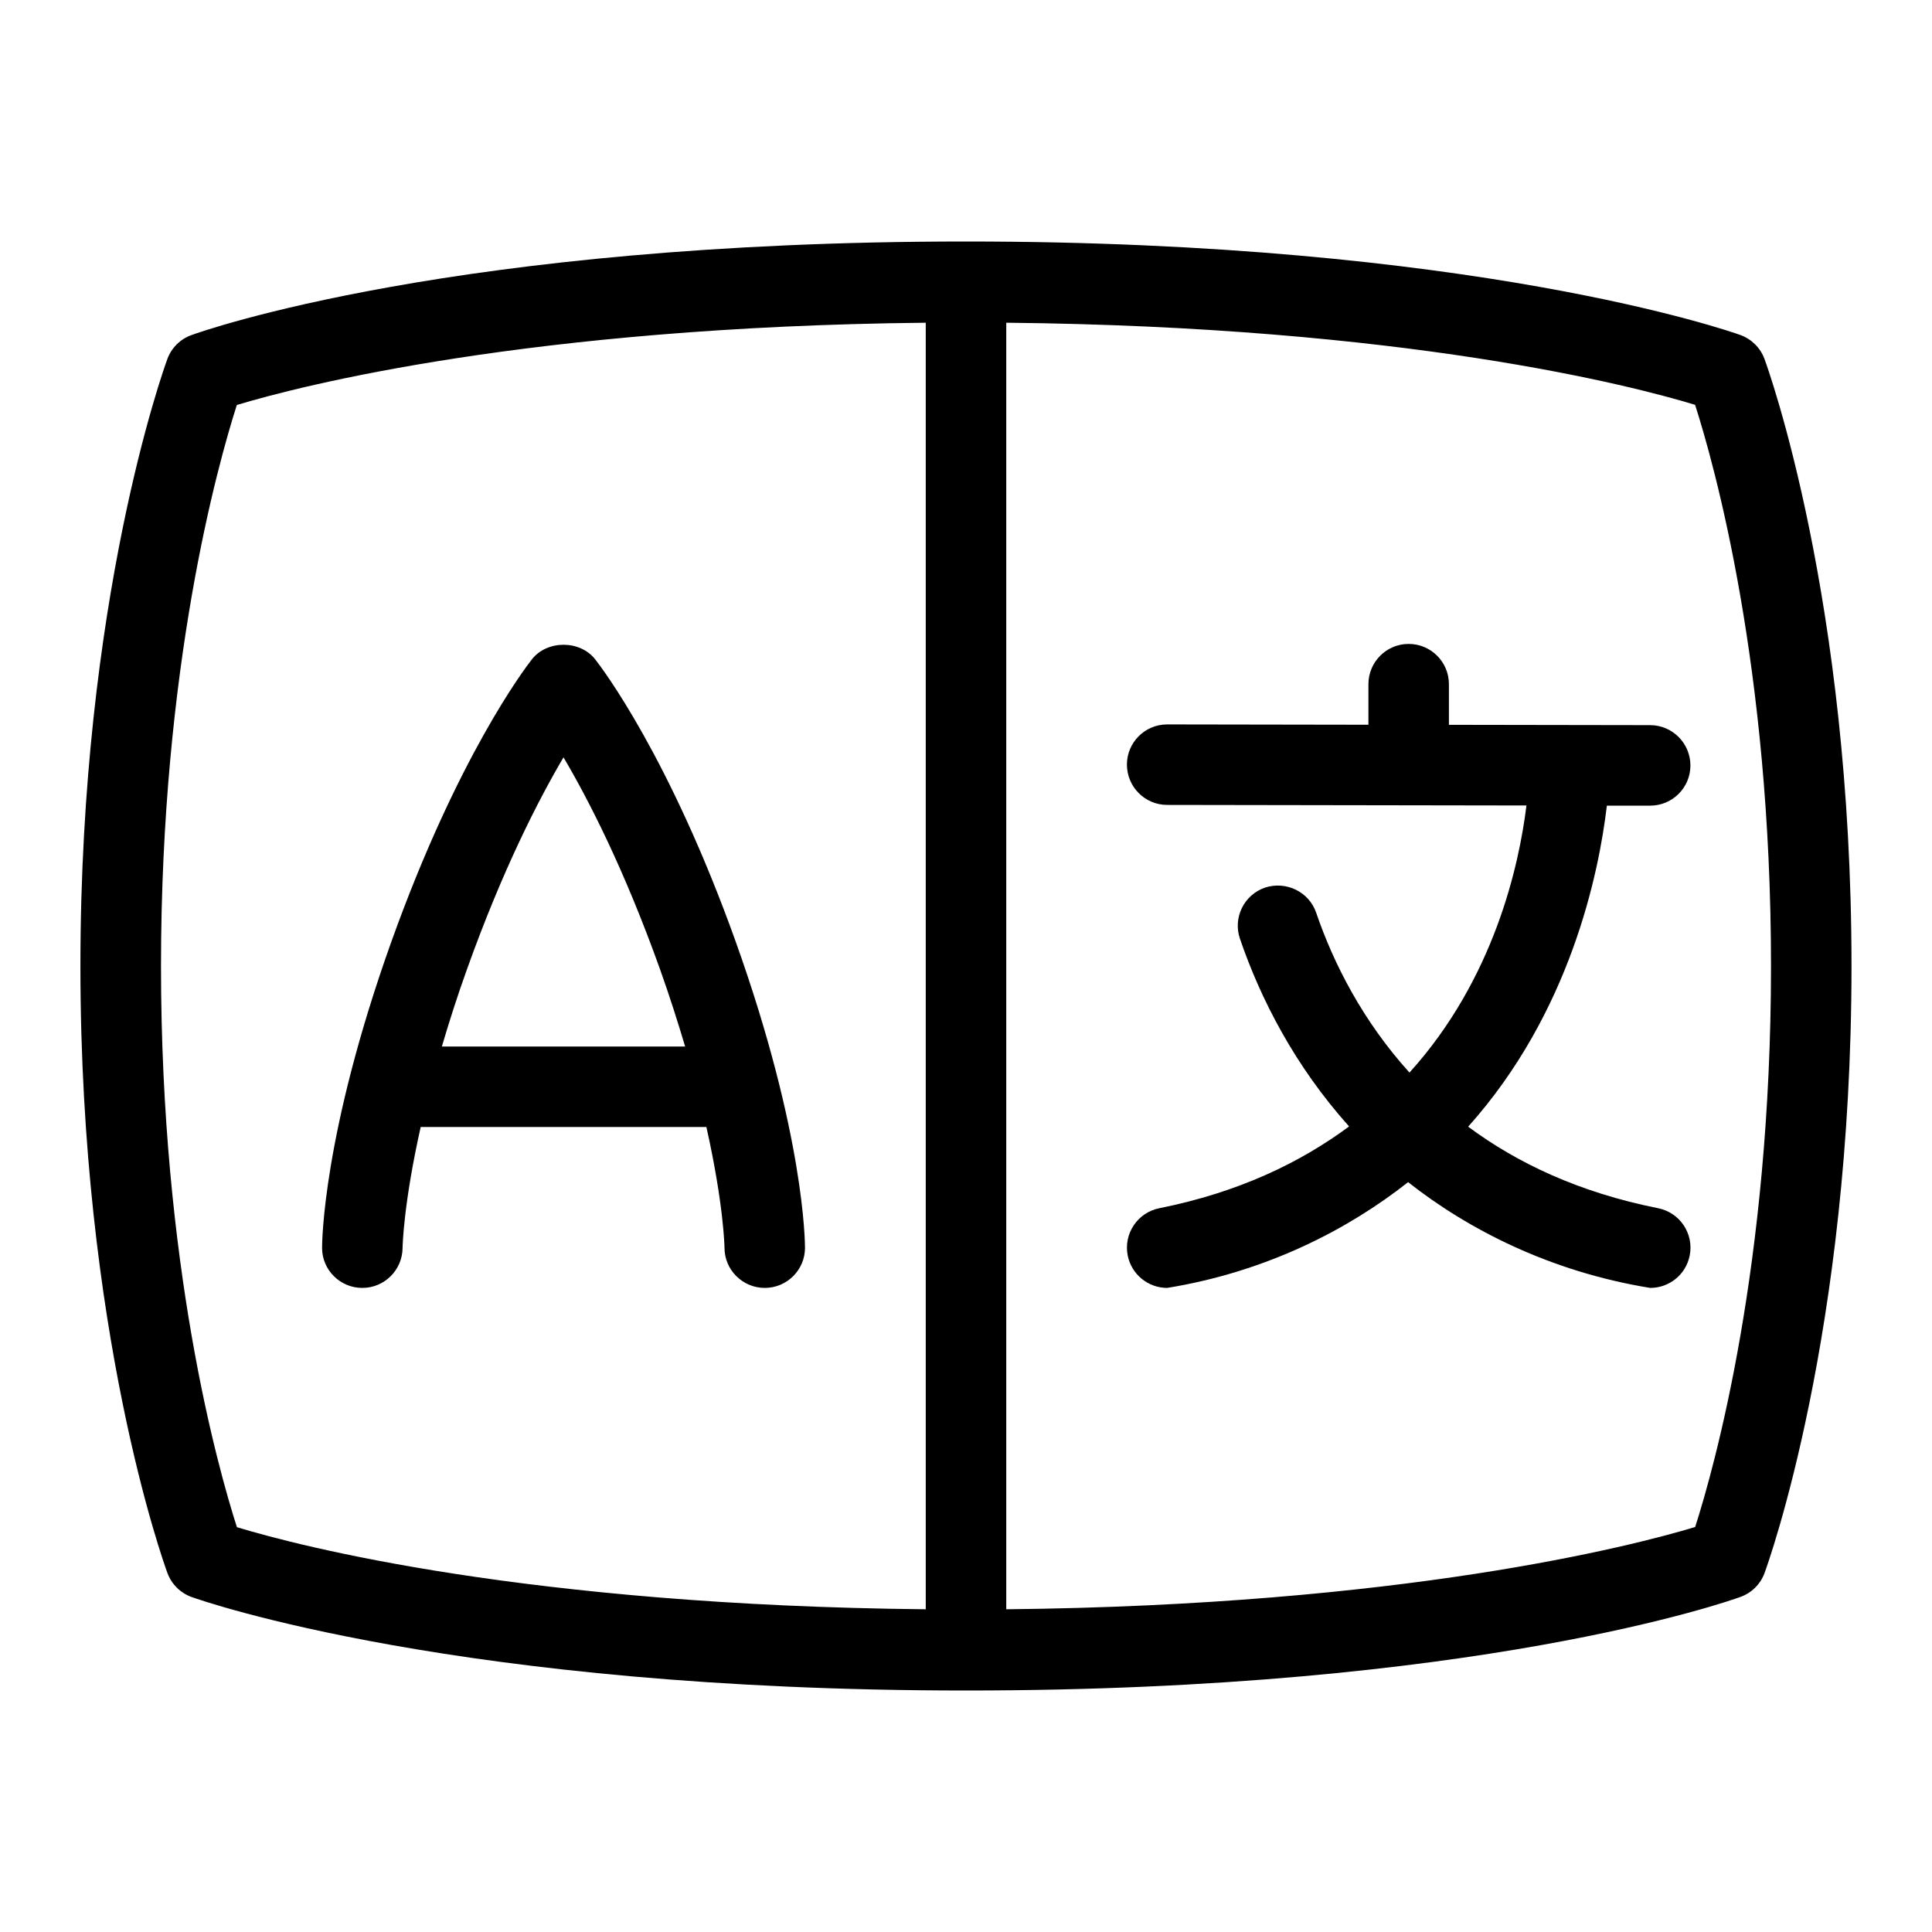 <svg id="Layer_1" viewBox="0 0 24 24" xmlns="http://www.w3.org/2000/svg" data-name="Layer 1"><path d="m21.919 4.459c-.051-.139-.162-.248-.301-.298-.133-.048-3.321-1.161-9.619-1.161-6.351 0-9.491 1.115-9.622 1.163-.138.05-.248.159-.298.297-.044.12-1.08 2.991-1.08 7.54s1.037 7.422 1.081 7.541c.051.139.162.248.301.298.133.048 3.321 1.161 9.619 1.161 6.351 0 9.491-1.115 9.622-1.163.138-.05.248-.159.298-.297.044-.12 1.08-2.991 1.08-7.54s-1.037-7.422-1.081-7.541zm-19.919 7.541c0-3.712.704-6.225.942-6.969.78-.236 3.636-.972 8.558-1.022v15.982c-4.944-.049-7.773-.781-8.557-1.02-.238-.742-.943-3.251-.943-6.971zm19.058 6.969c-.78.236-3.636.972-8.558 1.022v-15.982c4.944.049 7.773.781 8.557 1.02.238.742.943 3.251.943 6.971s-.704 6.225-.942 6.969zm-1.097-8.961c-.099.841-.455 2.572-1.723 3.988.607.451 1.377.817 2.36 1.013.271.054.446.317.392.588-.047.238-.256.402-.49.402-1.244-.202-2.265-.728-3.008-1.314-.741.585-1.756 1.113-2.993 1.314-.233 0-.442-.164-.49-.402-.054-.271.122-.534.392-.588.986-.197 1.75-.566 2.358-1.016-.674-.751-1.101-1.586-1.356-2.332-.089-.261.05-.545.312-.635.26-.085.546.051.635.312.217.635.581 1.347 1.159 1.986 1.051-1.161 1.362-2.575 1.453-3.318l-4.463-.007c-.276 0-.5-.225-.5-.501 0-.275.224-.499.5-.499l2.5.004v-.504c0-.276.224-.5.5-.5s.5.224.5.5v.505l2.5.004c.276 0 .5.225.5.501s-.224.499-.5.499zm-10.823 1.686c-.82-2.288-1.652-3.385-1.744-3.503-.189-.242-.598-.242-.787 0-.092.118-.924 1.215-1.744 3.503-.857 2.395-.862 3.751-.862 3.808 0 .275.225.497.5.497s.499-.224.5-.499c0-.008.009-.537.225-1.5h3.549c.216.963.225 1.492.225 1.5 0 .275.225.499.5.499s.499-.222.5-.497c0-.057-.005-1.413-.862-3.808zm-3.649 1.306c.089-.301.189-.618.315-.968.446-1.245.891-2.106 1.196-2.624.306.518.75 1.379 1.196 2.624.125.35.225.667.315.968z"/></svg>